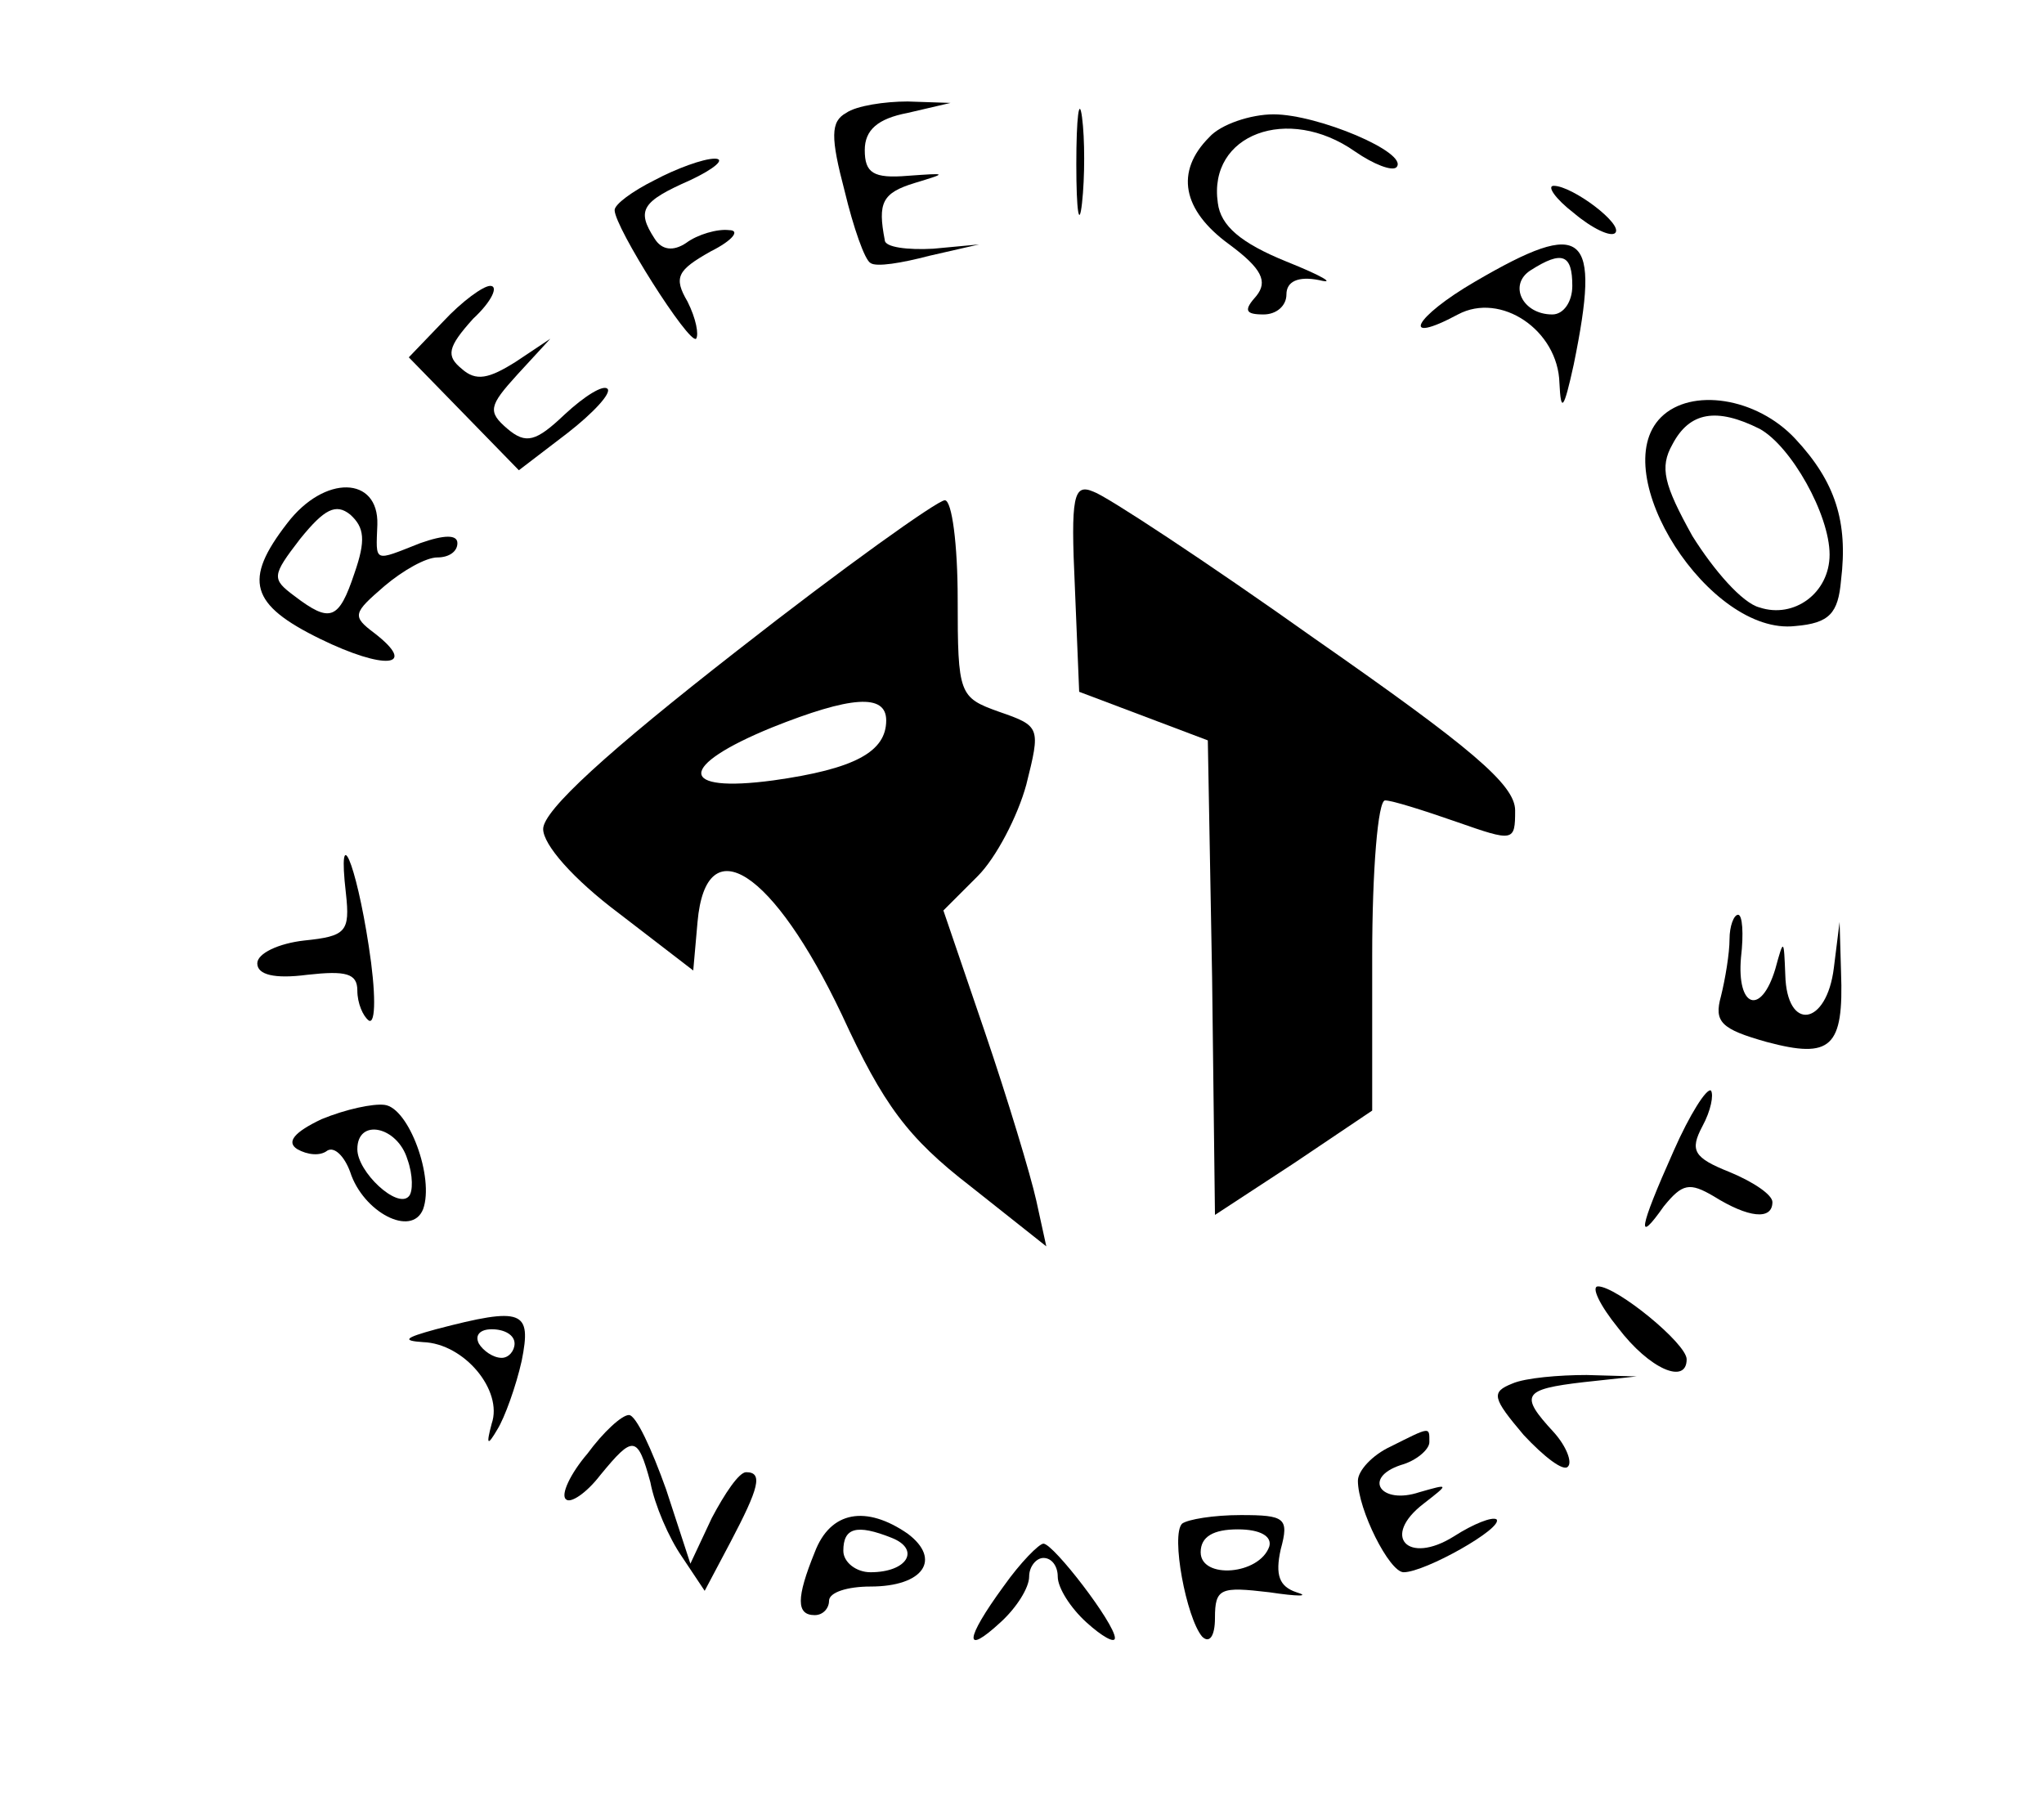 <?xml version="1.0" standalone="no"?>
<!DOCTYPE svg PUBLIC "-//W3C//DTD SVG 20010904//EN"
 "http://www.w3.org/TR/2001/REC-SVG-20010904/DTD/svg10.dtd">
<svg version="1.0" xmlns="http://www.w3.org/2000/svg"
 width="143pt" height="127pt" viewBox="0 0 143 127"
 preserveAspectRatio="xMidYMid meet">

<g transform="translate(0,127) scale(0.1,-0.1)"
fill="#000000" stroke="none">
<path d="M753 1155 c0 -33 2 -45 4 -27 2 18 2 45 0 60 -2 15 -4 0 -4 -33z"/>
<path d="M592 1191 c-11 -6 -11 -17 -1 -55 6 -25 14 -48 18 -50 4 -3 22 0 41
5 l35 8 -32 -3 c-18 -1 -34 1 -34 6 -5 26 -2 33 21 40 23 7 23 7 -5 5 -24 -2
-30 2 -30 18 0 14 9 22 30 26 l30 7 -30 1 c-16 0 -36 -3 -43 -8z"/>
<path d="M846 1174 c-24 -24 -19 -51 14 -75 23 -17 27 -26 19 -36 -9 -10 -8
-13 5 -13 9 0 16 6 16 14 0 9 8 13 23 10 12 -3 2 3 -23 13 -32 13 -46 25 -48
41 -7 48 49 69 96 36 13 -9 26 -14 29 -11 9 10 -55 37 -86 37 -16 0 -37 -7
-45 -16z"/>
<path d="M458 1144 c-16 -8 -28 -17 -28 -21 0 -12 52 -94 57 -90 2 3 0 14 -6
26 -10 17 -7 22 16 35 16 8 21 15 13 15 -8 1 -22 -3 -30 -9 -9 -6 -17 -5 -22
3 -13 20 -9 26 25 41 17 8 25 15 17 15 -8 0 -27 -7 -42 -15z"/>
<path d="M1101 1121 c13 -11 26 -17 29 -14 6 6 -30 33 -43 33 -5 0 1 -9 14
-19z"/>
<path d="M1032 1073 c-43 -25 -53 -45 -12 -23 30 16 70 -11 71 -48 1 -21 3
-19 10 13 19 93 8 103 -69 58z m68 -3 c0 -11 -6 -20 -14 -20 -21 0 -31 21 -15
31 22 14 29 11 29 -11z"/>
<path d="M310 1045 l-24 -25 39 -40 38 -39 34 26 c18 14 31 28 28 31 -3 3 -16
-5 -30 -18 -20 -19 -27 -21 -40 -10 -14 12 -13 16 7 38 l23 25 -24 -16 c-19
-12 -28 -14 -38 -5 -11 9 -10 15 8 35 13 12 18 23 12 23 -5 0 -20 -11 -33 -25z"/>
<path d="M1162 978 c-39 -39 34 -153 94 -146 24 2 30 9 32 32 5 41 -4 69 -32
99 -27 29 -73 36 -94 15z m69 -8 c22 -12 49 -60 49 -88 0 -27 -25 -45 -49 -37
-12 3 -32 26 -47 50 -20 36 -23 48 -14 64 12 23 31 26 61 11z"/>
<path d="M201 904 c-31 -40 -26 -57 23 -81 45 -22 69 -20 38 4 -16 12 -15 14
7 33 13 11 29 20 37 20 8 0 14 4 14 10 0 6 -9 6 -26 0 -33 -13 -31 -14 -30 13
1 34 -37 35 -63 1z m47 -35 c-11 -33 -17 -35 -42 -16 -16 12 -16 14 4 40 17
21 25 25 35 17 10 -9 11 -18 3 -41z"/>
<path d="M752 859 l3 -73 45 -17 45 -17 3 -166 2 -166 55 36 55 37 0 108 c0
60 4 109 9 109 5 0 27 -7 50 -15 40 -14 41 -14 41 8 0 18 -31 44 -140 120 -76
54 -146 100 -155 103 -14 6 -16 -3 -13 -67z"/>
<path d="M516 815 c-91 -71 -136 -112 -136 -125 0 -11 21 -35 53 -59 l52 -40
3 34 c6 67 53 36 101 -65 29 -63 46 -86 90 -120 l53 -42 -7 32 c-4 18 -20 71
-36 118 l-29 85 24 24 c13 13 28 42 34 64 10 40 10 41 -19 51 -28 10 -29 12
-29 79 0 38 -4 69 -9 69 -5 0 -71 -47 -145 -105z m104 -49 c0 -22 -22 -34 -79
-42 -67 -9 -67 10 -1 37 55 22 80 24 80 5z"/>
<path d="M242 645 c3 -27 0 -30 -29 -33 -18 -2 -33 -9 -33 -16 0 -8 12 -11 35
-8 27 3 35 1 35 -11 0 -9 4 -18 8 -21 5 -3 5 20 0 52 -9 59 -22 89 -16 37z"/>
<path d="M1210 613 c0 -10 -3 -28 -6 -40 -5 -18 0 -23 32 -32 45 -12 54 -4 52
49 l-1 35 -4 -32 c-5 -41 -33 -45 -34 -5 -1 25 -1 26 -7 4 -10 -33 -27 -27
-24 8 2 17 1 30 -2 30 -3 0 -6 -8 -6 -17z"/>
<path d="M1171 465 c-25 -56 -26 -66 -7 -39 13 16 18 17 35 7 24 -15 41 -17
41 -4 0 5 -13 14 -30 21 -25 10 -28 15 -19 32 6 11 8 22 6 25 -3 2 -15 -17
-26 -42z"/>
<path d="M225 487 c-19 -9 -25 -16 -17 -21 7 -4 16 -5 21 -1 5 3 12 -4 16 -15
9 -28 43 -46 51 -26 8 22 -10 71 -27 73 -8 1 -27 -3 -44 -10z m60 -28 c4 -11
4 -23 1 -26 -8 -9 -36 17 -36 33 0 22 28 16 35 -7z"/>
<path d="M1132 341 c22 -29 48 -40 48 -22 0 11 -49 51 -62 51 -5 0 1 -13 14
-29z"/>
<path d="M305 340 c-22 -6 -24 -8 -9 -9 29 -1 56 -34 48 -57 -4 -15 -3 -16 4
-4 5 8 13 30 17 48 7 35 1 38 -60 22z m55 -10 c0 -5 -4 -10 -9 -10 -6 0 -13 5
-16 10 -3 6 1 10 9 10 9 0 16 -4 16 -10z"/>
<path d="M1058 302 c-15 -6 -14 -10 8 -36 14 -15 28 -26 31 -22 3 3 -1 14 -10
24 -24 26 -22 30 21 35 l37 4 -35 1 c-19 0 -43 -2 -52 -6z"/>
<path d="M411 253 c-12 -14 -19 -29 -15 -32 3 -3 14 4 24 17 23 28 26 28 35
-5 3 -16 13 -39 22 -52 l16 -24 18 34 c20 38 23 49 11 49 -5 0 -15 -15 -24
-32 l-15 -32 -17 52 c-10 28 -21 52 -26 52 -5 0 -18 -12 -29 -27z"/>
<path d="M973 258 c-13 -6 -23 -17 -23 -24 0 -20 22 -64 32 -64 15 0 70 31 65
37 -3 2 -16 -3 -30 -12 -32 -20 -51 0 -21 23 18 14 18 14 -3 8 -27 -9 -40 10
-13 19 11 3 20 11 20 16 0 11 1 11 -27 -3z"/>
<path d="M570 184 c-13 -32 -13 -44 0 -44 6 0 10 5 10 10 0 6 13 10 29 10 37
0 50 19 26 37 -29 20 -54 16 -65 -13z m54 10 c20 -8 11 -24 -15 -24 -10 0 -19
7 -19 15 0 16 9 19 34 9z"/>
<path d="M827 204 c-8 -8 3 -66 14 -79 5 -5 9 0 9 13 0 21 4 22 38 18 20 -3
29 -3 19 0 -12 4 -15 12 -11 30 6 22 3 24 -28 24 -19 0 -37 -3 -41 -6z m61
-16 c-7 -20 -48 -23 -48 -4 0 11 9 16 26 16 16 0 24 -5 22 -12z"/>
<path d="M702 160 c-27 -37 -28 -49 -2 -25 11 10 20 24 20 32 0 7 5 13 10 13
6 0 10 -6 10 -13 0 -8 9 -22 20 -32 11 -10 20 -15 20 -11 0 10 -43 66 -50 66
-3 0 -16 -13 -28 -30z"/>
</g>
</svg>
